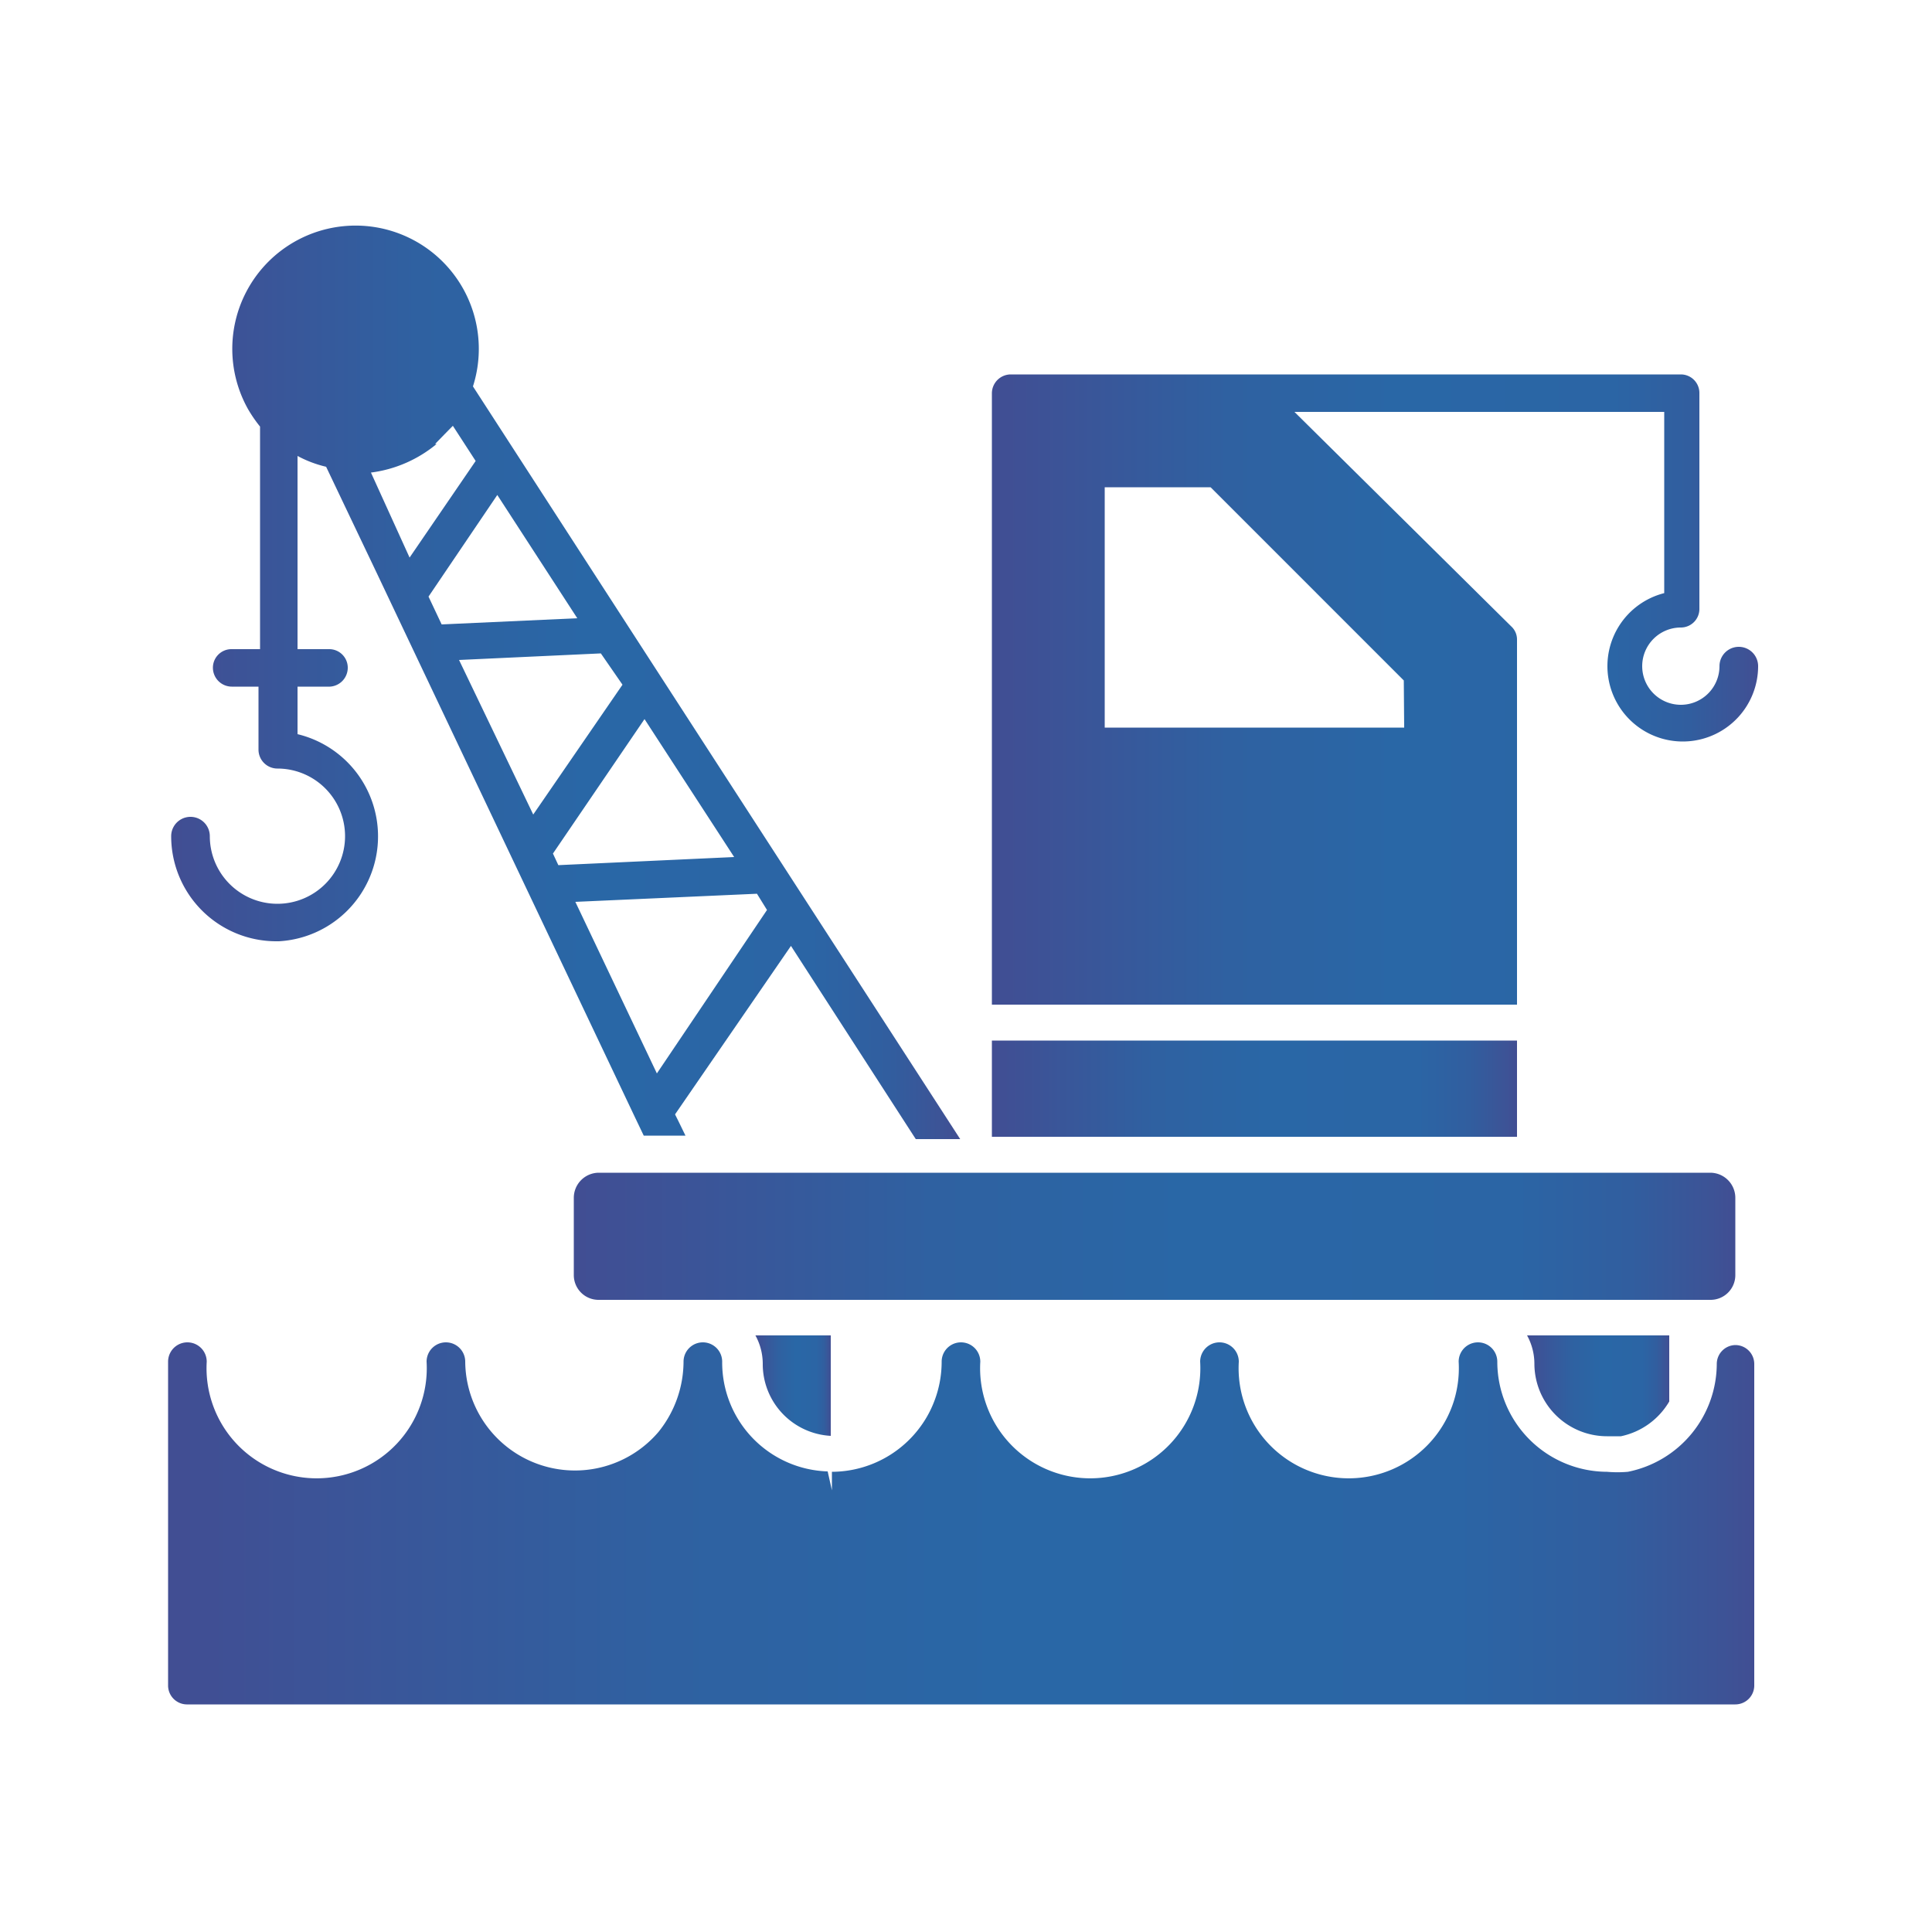 <svg id="Capa_1" data-name="Capa 1" xmlns="http://www.w3.org/2000/svg" xmlns:xlink="http://www.w3.org/1999/xlink" viewBox="0 0 50 50"><defs><style>.cls-1{fill:url(#linear-gradient);}.cls-2{fill:url(#linear-gradient-2);}.cls-3{fill:url(#linear-gradient-3);}.cls-4{fill:url(#linear-gradient-4);}.cls-5{fill:url(#linear-gradient-5);}.cls-6{fill:url(#linear-gradient-6);}.cls-7{fill:url(#linear-gradient-7);}</style><linearGradient id="linear-gradient" x1="14.85" y1="31.99" x2="44.91" y2="31.99" gradientUnits="userSpaceOnUse"><stop offset="0" stop-color="#414e93"/><stop offset="0.02" stop-color="#404f94"/><stop offset="0.31" stop-color="#2f61a1"/><stop offset="0.53" stop-color="#2967a6"/><stop offset="0.81" stop-color="#2b65a5"/><stop offset="0.91" stop-color="#315e9f"/><stop offset="0.98" stop-color="#3d5396"/><stop offset="1" stop-color="#414e93"/></linearGradient><linearGradient id="linear-gradient-2" x1="19.55" y1="35.86" x2="21.5" y2="35.86" xlink:href="#linear-gradient"/><linearGradient id="linear-gradient-3" x1="39.52" y1="35.87" x2="43.2" y2="35.87" xlink:href="#linear-gradient"/><linearGradient id="linear-gradient-4" x1="4.5" y1="17.63" x2="24.81" y2="17.63" xlink:href="#linear-gradient"/><linearGradient id="linear-gradient-5" x1="4.5" y1="39.49" x2="45.4" y2="39.49" xlink:href="#linear-gradient"/><linearGradient id="linear-gradient-6" x1="25.67" y1="28.18" x2="39.26" y2="28.18" xlink:href="#linear-gradient"/><linearGradient id="linear-gradient-7" x1="25.67" y1="17.83" x2="45.5" y2="17.83" xlink:href="#linear-gradient"/></defs><path class="cls-1" d="M44.91,33V31a.65.65,0,0,0-.64-.65H15.49a.65.65,0,0,0-.64.65V33a.64.64,0,0,0,.64.64H44.27a.64.64,0,0,0,.64-.64Z"/><path class="cls-2" d="M21.5,37.16v-2.6H19.55a1.53,1.53,0,0,1,.19.73,1.86,1.86,0,0,0,1.76,1.87Z"/><path class="cls-3" d="M41.59,37.17l.36,0a1.9,1.9,0,0,0,1.25-.9V34.56H39.52a1.53,1.53,0,0,1,.19.73,1.88,1.88,0,0,0,1.88,1.88Z"/><path class="cls-4" d="M7.22,24.36A2.72,2.72,0,0,0,7.7,19V17.77h.78A.49.49,0,0,0,9,17.28a.48.48,0,0,0-.48-.48H7.7v-5a3,3,0,0,0,.74.28c3,6.3-1.73-3.65,8,16.85h0l.22.46h1.08L17.55,29l-.08-.16,3-4.36,3.23,5h1.15C14.25,13.11,17.1,17.51,12.24,10a3.19,3.19,0,1,0-5.82.59,3.58,3.58,0,0,0,.31.45V16.8H6a.48.48,0,0,0-.49.48.49.49,0,0,0,.49.49h.69v1.64a.49.49,0,0,0,.49.48,1.75,1.75,0,1,1-1.75,1.75.49.49,0,0,0-1,0,2.72,2.72,0,0,0,2.72,2.72Zm12.63-.81L17,27.78l-2.11-4.44,4.7-.21ZM19,22.18l-4.55.21-.14-.3,2.37-3.48Zm-2.89-4.46L13.8,21.08l-1.92-4,3.67-.17ZM14.94,16l-3.51.16-.34-.72,1.78-2.63Zm-3.68-4.51s.34-.35.46-.47l.59.91-1.71,2.5-1-2.2a3.32,3.32,0,0,0,1.7-.74Z"/><path class="cls-5" d="M44.91,34.81a.49.49,0,0,0-.48.48,2.86,2.86,0,0,1-2.3,2.8,3.1,3.1,0,0,1-.54,0,2.85,2.85,0,0,1-2.84-2.85.49.49,0,0,0-1,0,2.85,2.85,0,1,1-5.69,0,.49.49,0,0,0-1,0,2.85,2.85,0,1,1-5.69,0,.49.49,0,0,0-1,0,2.85,2.85,0,0,1-2.84,2.85v.48l-.11-.49a2.82,2.82,0,0,1-2.73-2.84.49.49,0,0,0-1,0,2.91,2.91,0,0,1-.65,1.82,2.84,2.84,0,0,1-5-1.82.49.49,0,0,0-1,0,2.85,2.85,0,1,1-5.69,0,.49.49,0,0,0-1,0v8.39a.49.49,0,0,0,.48.48H44.91a.49.49,0,0,0,.49-.48V35.29a.49.49,0,0,0-.49-.48Z"/><path class="cls-6" d="M25.67,26.93H39.26v2.49H25.67Z"/><path class="cls-7" d="M39.26,16.55a.46.46,0,0,0-.15-.34L33.5,10.66h9.57v4.69a1.95,1.95,0,1,0,2.43,1.89.49.49,0,0,0-1,0,1,1,0,1,1-1-1,.48.48,0,0,0,.48-.49V10.18a.48.48,0,0,0-.48-.49H26.16a.49.49,0,0,0-.49.49V26H39.26Zm-2.92,2.28H28.59V12.61h2.74l5,5Z"/></svg>